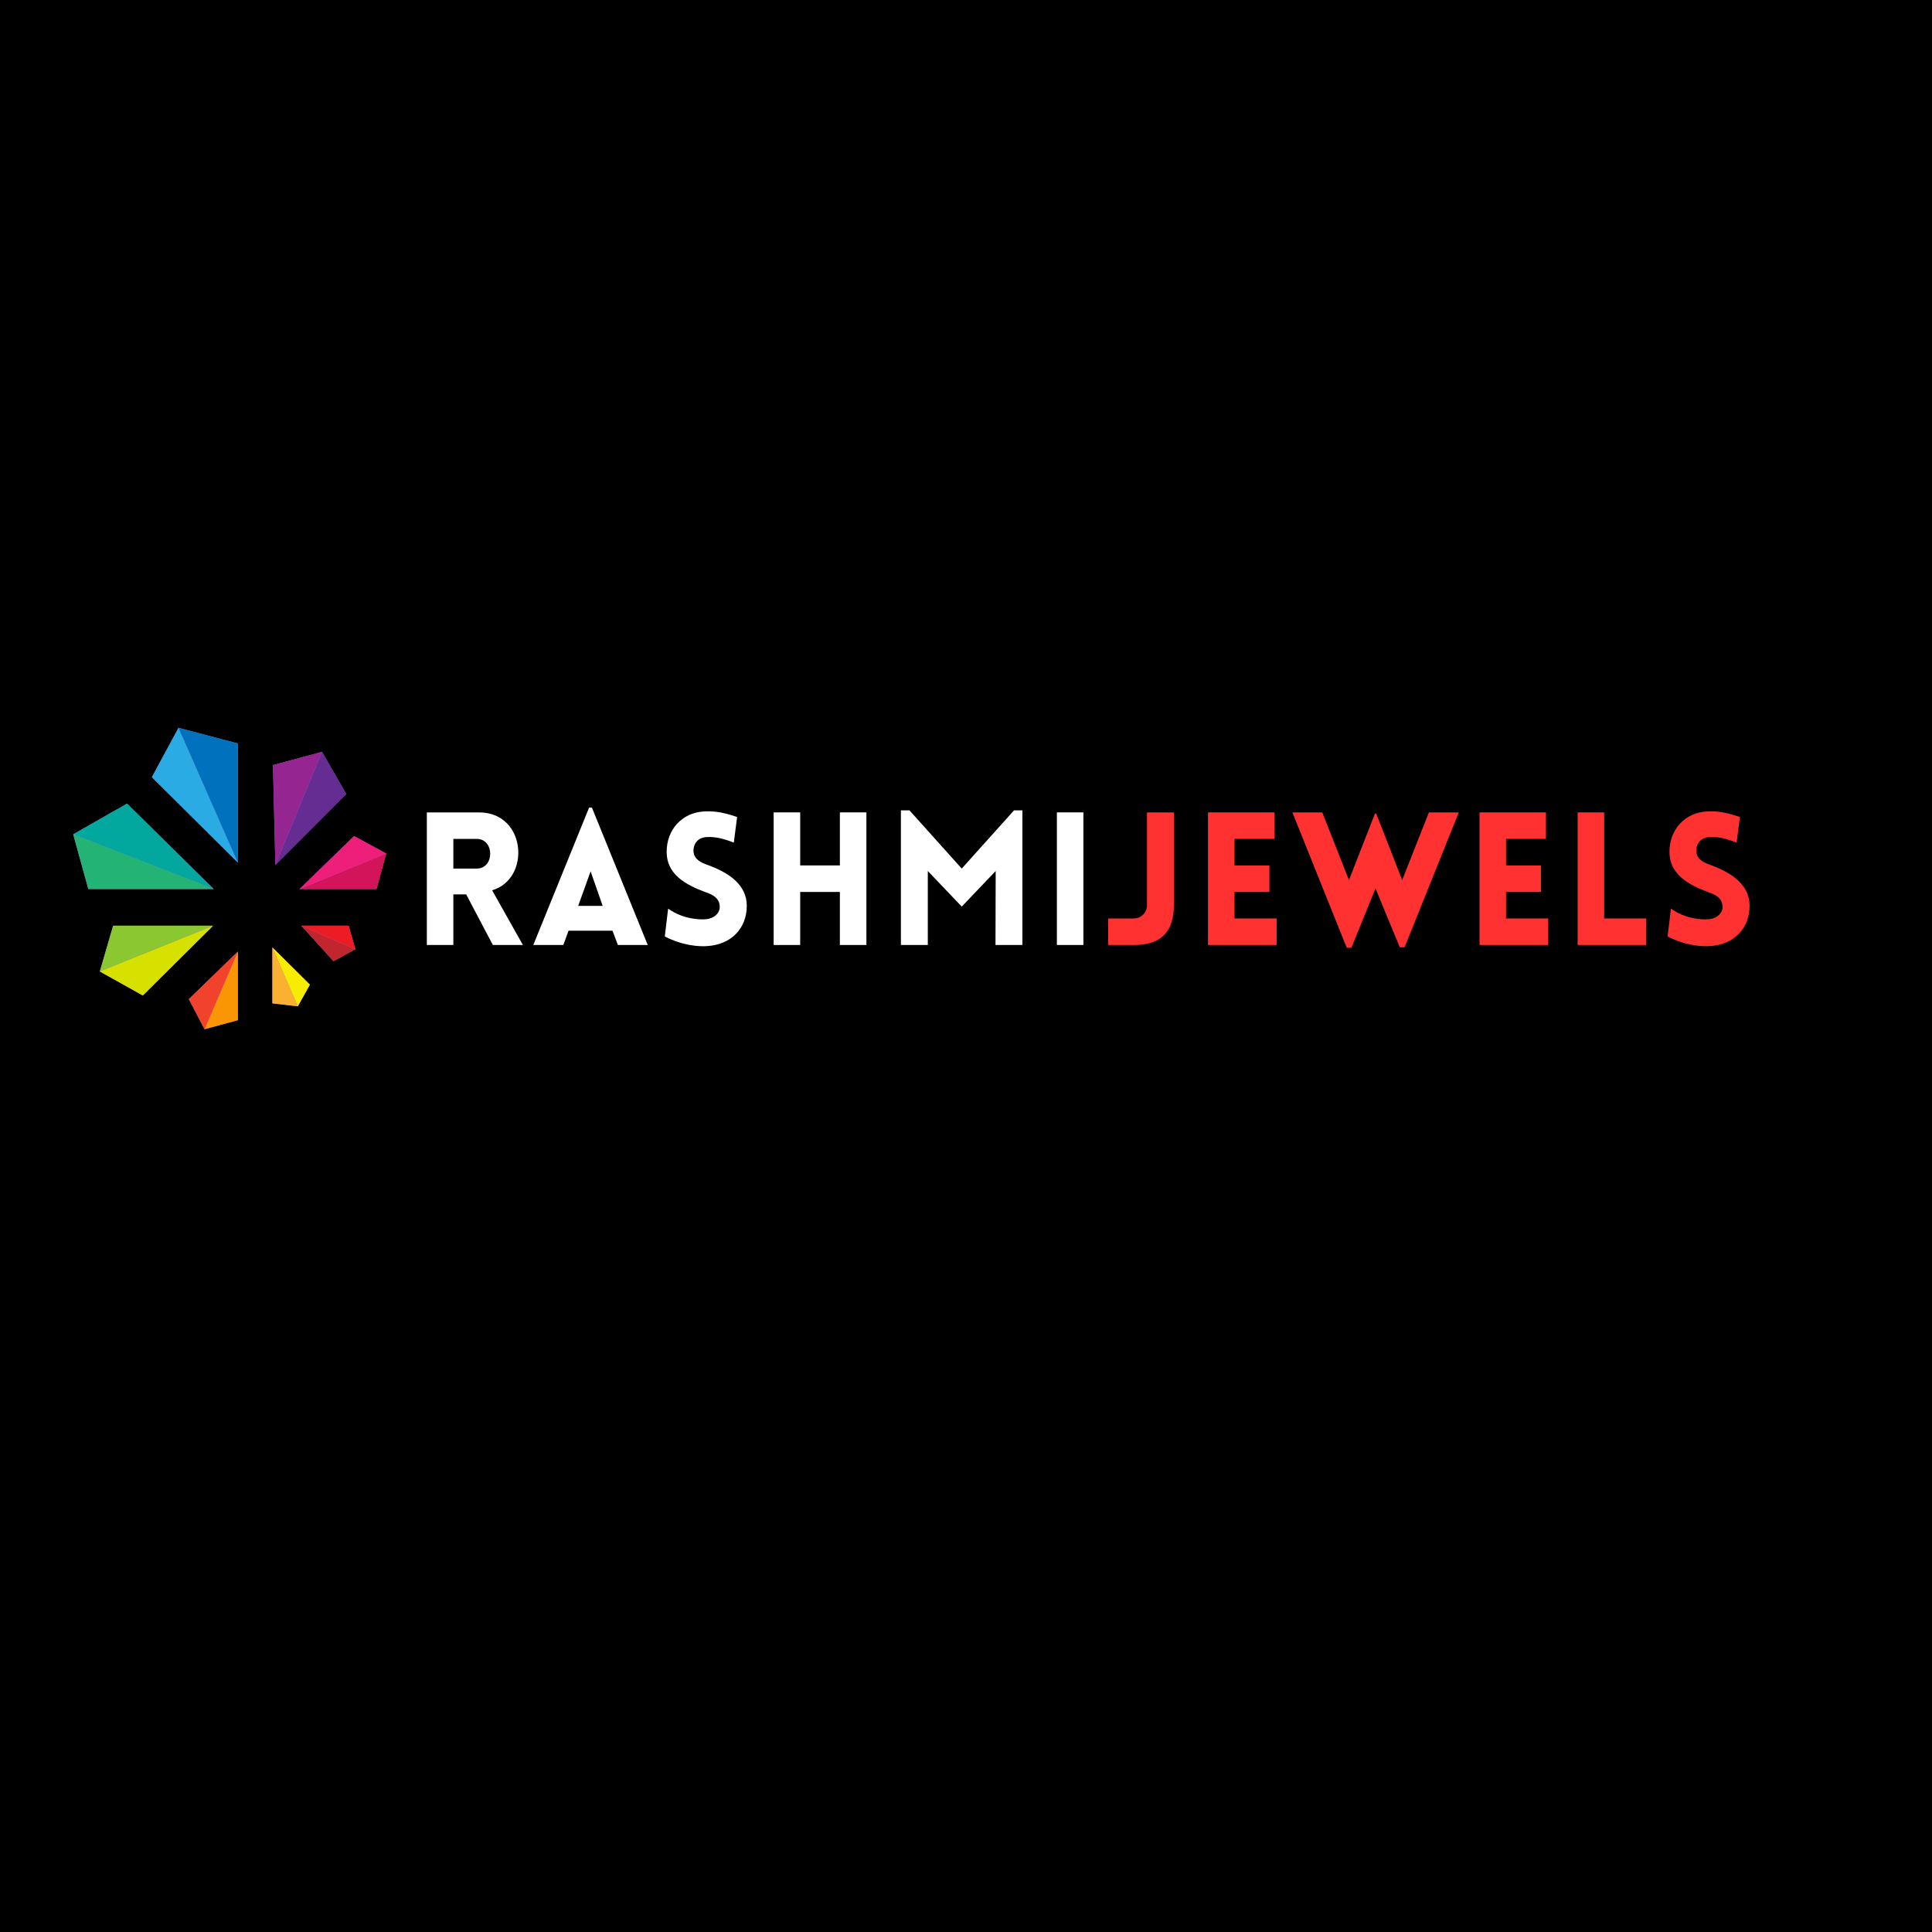 <svg xmlns="http://www.w3.org/2000/svg" xmlns:xlink="http://www.w3.org/1999/xlink" width="500" zoomAndPan="magnify" viewBox="0 0 375 375" height="500" preserveAspectRatio="xMidYMid meet" version="1.0"><defs><g/><clipPath id="4e9874afb4"><path d="M 14.207 141.266 L 74.957 141.266 L 74.957 199.766 L 14.207 199.766 Z M 14.207 141.266 " clip-rule="nonzero"/></clipPath><clipPath id="d7ef740ca8"><path d="M 14.207 155 L 42 155 L 42 173 L 14.207 173 Z M 14.207 155 " clip-rule="nonzero"/></clipPath><clipPath id="f86bfca95f"><path d="M 29 141.266 L 47 141.266 L 47 168 L 29 168 Z M 29 141.266 " clip-rule="nonzero"/></clipPath><clipPath id="07f471c5a9"><path d="M 34 141.266 L 47 141.266 L 47 168 L 34 168 Z M 34 141.266 " clip-rule="nonzero"/></clipPath><clipPath id="f572211d03"><path d="M 58 162 L 74.957 162 L 74.957 173 L 58 173 Z M 58 162 " clip-rule="nonzero"/></clipPath><clipPath id="613fd735db"><path d="M 58 165 L 74.957 165 L 74.957 173 L 58 173 Z M 58 165 " clip-rule="nonzero"/></clipPath><clipPath id="79e055f534"><path d="M 39 184 L 47 184 L 47 199.766 L 39 199.766 Z M 39 184 " clip-rule="nonzero"/></clipPath><clipPath id="220aa86833"><path d="M 36 184 L 47 184 L 47 199.766 L 36 199.766 Z M 36 184 " clip-rule="nonzero"/></clipPath><clipPath id="4647cb7d8f"><path d="M 14.207 161 L 42 161 L 42 173 L 14.207 173 Z M 14.207 161 " clip-rule="nonzero"/></clipPath></defs><rect x="-37.5" width="450" fill="#ffffff" y="-37.5" height="450" fill-opacity="1"/><rect x="-37.5" width="450" fill="#000000" y="-37.5" height="450" fill-opacity="1"/><g fill="#ffffff" fill-opacity="1"><g transform="translate(79.969, 183.423)"><g><path d="M 15.695 0 L 21.527 0 L 15.551 -10.621 C 23.113 -12.816 22.211 -25.738 13.031 -25.738 L 2.879 -25.738 L 2.879 0 L 8.027 0 L 8.027 -9.828 L 10.512 -9.828 Z M 8.027 -14.832 L 8.027 -20.594 L 12.562 -20.594 C 16.055 -20.594 16.055 -14.832 12.562 -14.832 Z M 8.027 -14.832 "/></g></g></g><g fill="#ffffff" fill-opacity="1"><g transform="translate(102.937, 183.423)"><g><path d="M 0.574 0 L 6.406 0 L 7.414 -2.773 L 15.949 -2.773 L 16.992 0 L 22.789 0 L 11.953 -26.676 L 11.41 -26.676 Z M 9.289 -7.598 L 11.699 -14.293 L 14.039 -7.598 Z M 9.289 -7.598 "/></g></g></g><g fill="#ffffff" fill-opacity="1"><g transform="translate(127.345, 183.423)"><g><path d="M 1.691 -1.656 C 5.184 0.145 8.387 0.324 9.828 0.215 C 14.652 -0.035 17.605 -3.312 17.605 -7.598 C 17.605 -11.699 14.148 -14.004 10.152 -15.48 C 8.676 -15.984 7.414 -16.633 7.273 -18.07 C 7.164 -19.512 7.992 -20.844 9.828 -20.953 C 10.621 -20.988 12.238 -21.023 15.086 -19.871 L 15.73 -24.84 C 12.422 -25.992 10.656 -25.992 9.324 -25.922 C 5.039 -25.703 2.051 -22.391 2.051 -18.07 C 2.051 -13.754 5.652 -11.699 9.684 -10.223 C 11.125 -9.719 12.238 -9.07 12.348 -7.598 C 12.492 -6.191 11.195 -5.113 9.684 -5.004 C 8.496 -4.895 5.293 -4.969 2.34 -7.055 Z M 1.691 -1.656 "/></g></g></g><g fill="#ffffff" fill-opacity="1"><g transform="translate(147.289, 183.423)"><g><path d="M 20.879 0 L 20.879 -25.738 L 15.73 -25.738 L 15.73 -15.445 L 8.027 -15.445 L 8.027 -25.738 L 2.879 -25.738 L 2.879 0 L 8.027 0 L 8.027 -10.297 L 15.73 -10.297 L 15.73 0 Z M 20.879 0 "/></g></g></g><g fill="#ffffff" fill-opacity="1"><g transform="translate(171.985, 183.423)"><g><path d="M 14.688 -14.832 L 4.535 -26.137 L 2.879 -26.137 L 2.879 0 L 8.102 0 L 8.102 -14.363 L 14.688 -7.453 L 21.277 -14.363 L 21.238 0 L 26.461 0 L 26.461 -26.137 L 24.84 -26.137 Z M 14.688 -14.832 "/></g></g></g><g fill="#ffffff" fill-opacity="1"><g transform="translate(202.261, 183.423)"><g><path d="M 8.027 0 L 8.027 -25.738 L 2.879 -25.738 L 2.879 0 Z M 8.027 0 "/></g></g></g><g fill="#ff3131" fill-opacity="1"><g transform="translate(213.952, 183.423)"><g><path d="M 1.152 0 L 6.227 0 C 11.305 0 13.895 -2.484 13.895 -7.738 L 13.895 -25.738 L 8.676 -25.738 L 8.676 -7.738 C 8.676 -6.301 7.559 -5.148 6.086 -5.148 L 1.152 -5.148 Z M 1.152 0 "/></g></g></g><g fill="#ff3131" fill-opacity="1"><g transform="translate(231.592, 183.423)"><g><path d="M 16.199 0 L 16.199 -5.148 L 8.027 -5.148 L 8.027 -10.297 L 14.797 -10.297 L 14.797 -15.445 L 8.027 -15.445 L 8.027 -20.594 L 15.77 -20.594 L 15.77 -25.738 L 2.879 -25.738 L 2.879 0 Z M 16.199 0 "/></g></g></g><g fill="#ff3131" fill-opacity="1"><g transform="translate(250.636, 183.423)"><g><path d="M 10.766 0.539 L 11.664 0.539 L 16.344 -10.98 L 21.059 0.434 L 21.996 0.434 L 32.508 -25.738 L 26.711 -25.738 L 21.527 -12.602 L 16.488 -25.488 L 16.234 -25.488 L 11.195 -12.602 L 6.012 -25.738 L 0.215 -25.738 Z M 10.766 0.539 "/></g></g></g><g fill="#ff3131" fill-opacity="1"><g transform="translate(284.296, 183.423)"><g><path d="M 16.199 0 L 16.199 -5.148 L 8.027 -5.148 L 8.027 -10.297 L 14.797 -10.297 L 14.797 -15.445 L 8.027 -15.445 L 8.027 -20.594 L 15.77 -20.594 L 15.77 -25.738 L 2.879 -25.738 L 2.879 0 Z M 16.199 0 "/></g></g></g><g fill="#ff3131" fill-opacity="1"><g transform="translate(303.34, 183.423)"><g><path d="M 2.879 -25.738 L 2.879 0 L 16.199 0 L 16.199 -5.148 L 8.027 -5.148 L 8.027 -25.738 Z M 2.879 -25.738 "/></g></g></g><g fill="#ff3131" fill-opacity="1"><g transform="translate(321.988, 183.423)"><g><path d="M 1.691 -1.656 C 5.184 0.145 8.387 0.324 9.828 0.215 C 14.652 -0.035 17.605 -3.312 17.605 -7.598 C 17.605 -11.699 14.148 -14.004 10.152 -15.48 C 8.676 -15.984 7.414 -16.633 7.273 -18.07 C 7.164 -19.512 7.992 -20.844 9.828 -20.953 C 10.621 -20.988 12.238 -21.023 15.086 -19.871 L 15.73 -24.84 C 12.422 -25.992 10.656 -25.992 9.324 -25.922 C 5.039 -25.703 2.051 -22.391 2.051 -18.07 C 2.051 -13.754 5.652 -11.699 9.684 -10.223 C 11.125 -9.719 12.238 -9.07 12.348 -7.598 C 12.492 -6.191 11.195 -5.113 9.684 -5.004 C 8.496 -4.895 5.293 -4.969 2.34 -7.055 Z M 1.691 -1.656 "/></g></g></g><g clip-path="url(#4e9874afb4)"><path fill="#b671ce" d="M 29.48 150.844 L 46.168 167.422 L 46.168 144.305 L 34.652 141.27 Z M 41.469 172.562 L 24.664 155.98 L 14.207 161.934 L 17.145 172.562 Z M 41.352 179.684 L 21.961 179.684 L 19.375 188.559 L 27.719 193.227 Z M 46.168 184.703 L 36.648 193.93 L 39.703 199.766 L 46.168 198.016 Z M 52.867 183.887 L 52.867 194.746 L 57.801 195.328 L 60.152 191.125 Z M 58.504 179.684 L 64.734 186.57 L 68.965 184.238 L 67.672 179.684 Z M 58.152 172.562 L 73.078 172.562 L 74.957 165.672 L 68.73 162.285 Z M 53.453 167.891 L 67.199 154.113 L 62.5 145.938 L 52.984 148.508 Z M 53.453 167.891 " fill-opacity="1" fill-rule="evenodd"/></g><g clip-path="url(#d7ef740ca8)"><path fill="#02a89e" d="M 14.207 161.934 L 41.469 172.562 L 24.664 155.98 Z M 14.207 161.934 " fill-opacity="1" fill-rule="evenodd"/></g><g clip-path="url(#f86bfca95f)"><path fill="#2aabe4" d="M 29.48 150.844 L 46.168 167.422 L 34.652 141.27 Z M 29.48 150.844 " fill-opacity="1" fill-rule="evenodd"/></g><g clip-path="url(#07f471c5a9)"><path fill="#0071bd" d="M 34.652 141.27 L 46.168 167.422 L 46.168 144.305 Z M 34.652 141.27 " fill-opacity="1" fill-rule="evenodd"/></g><path fill="#952591" d="M 52.984 148.508 L 53.453 167.891 L 62.5 145.938 Z M 52.984 148.508 " fill-opacity="1" fill-rule="evenodd"/><path fill="#652d92" d="M 62.5 145.938 L 53.453 167.891 L 67.199 154.113 Z M 62.5 145.938 " fill-opacity="1" fill-rule="evenodd"/><g clip-path="url(#f572211d03)"><path fill="#ee1f7a" d="M 68.73 162.285 L 58.152 172.562 L 74.957 165.672 Z M 68.73 162.285 " fill-opacity="1" fill-rule="evenodd"/></g><g clip-path="url(#613fd735db)"><path fill="#d3145a" d="M 74.957 165.672 L 58.152 172.562 L 73.078 172.562 Z M 74.957 165.672 " fill-opacity="1" fill-rule="evenodd"/></g><path fill="#ed1b24" d="M 67.672 179.684 L 58.504 179.684 L 68.965 184.238 Z M 67.672 179.684 " fill-opacity="1" fill-rule="evenodd"/><path fill="#c1262e" d="M 68.965 184.238 L 58.504 179.684 L 64.734 186.57 Z M 68.965 184.238 " fill-opacity="1" fill-rule="evenodd"/><path fill="#f8ed01" d="M 60.152 191.125 L 52.867 183.887 L 57.801 195.328 Z M 60.152 191.125 " fill-opacity="1" fill-rule="evenodd"/><path fill="#fab131" d="M 57.801 195.328 L 52.867 183.887 L 52.867 194.746 Z M 57.801 195.328 " fill-opacity="1" fill-rule="evenodd"/><g clip-path="url(#79e055f534)"><path fill="#fa9504" d="M 46.168 198.016 L 46.168 184.703 L 39.703 199.766 Z M 46.168 198.016 " fill-opacity="1" fill-rule="evenodd"/></g><g clip-path="url(#220aa86833)"><path fill="#f1422b" d="M 39.703 199.766 L 46.168 184.703 L 36.648 193.93 Z M 39.703 199.766 " fill-opacity="1" fill-rule="evenodd"/></g><path fill="#d6e100" d="M 27.719 193.227 L 41.352 179.684 L 19.375 188.559 Z M 27.719 193.227 " fill-opacity="1" fill-rule="evenodd"/><path fill="#8bc731" d="M 19.375 188.559 L 41.352 179.684 L 21.961 179.684 Z M 19.375 188.559 " fill-opacity="1" fill-rule="evenodd"/><g clip-path="url(#4647cb7d8f)"><path fill="#23b375" d="M 17.145 172.562 L 41.469 172.562 L 14.207 161.934 Z M 17.145 172.562 " fill-opacity="1" fill-rule="evenodd"/></g></svg>